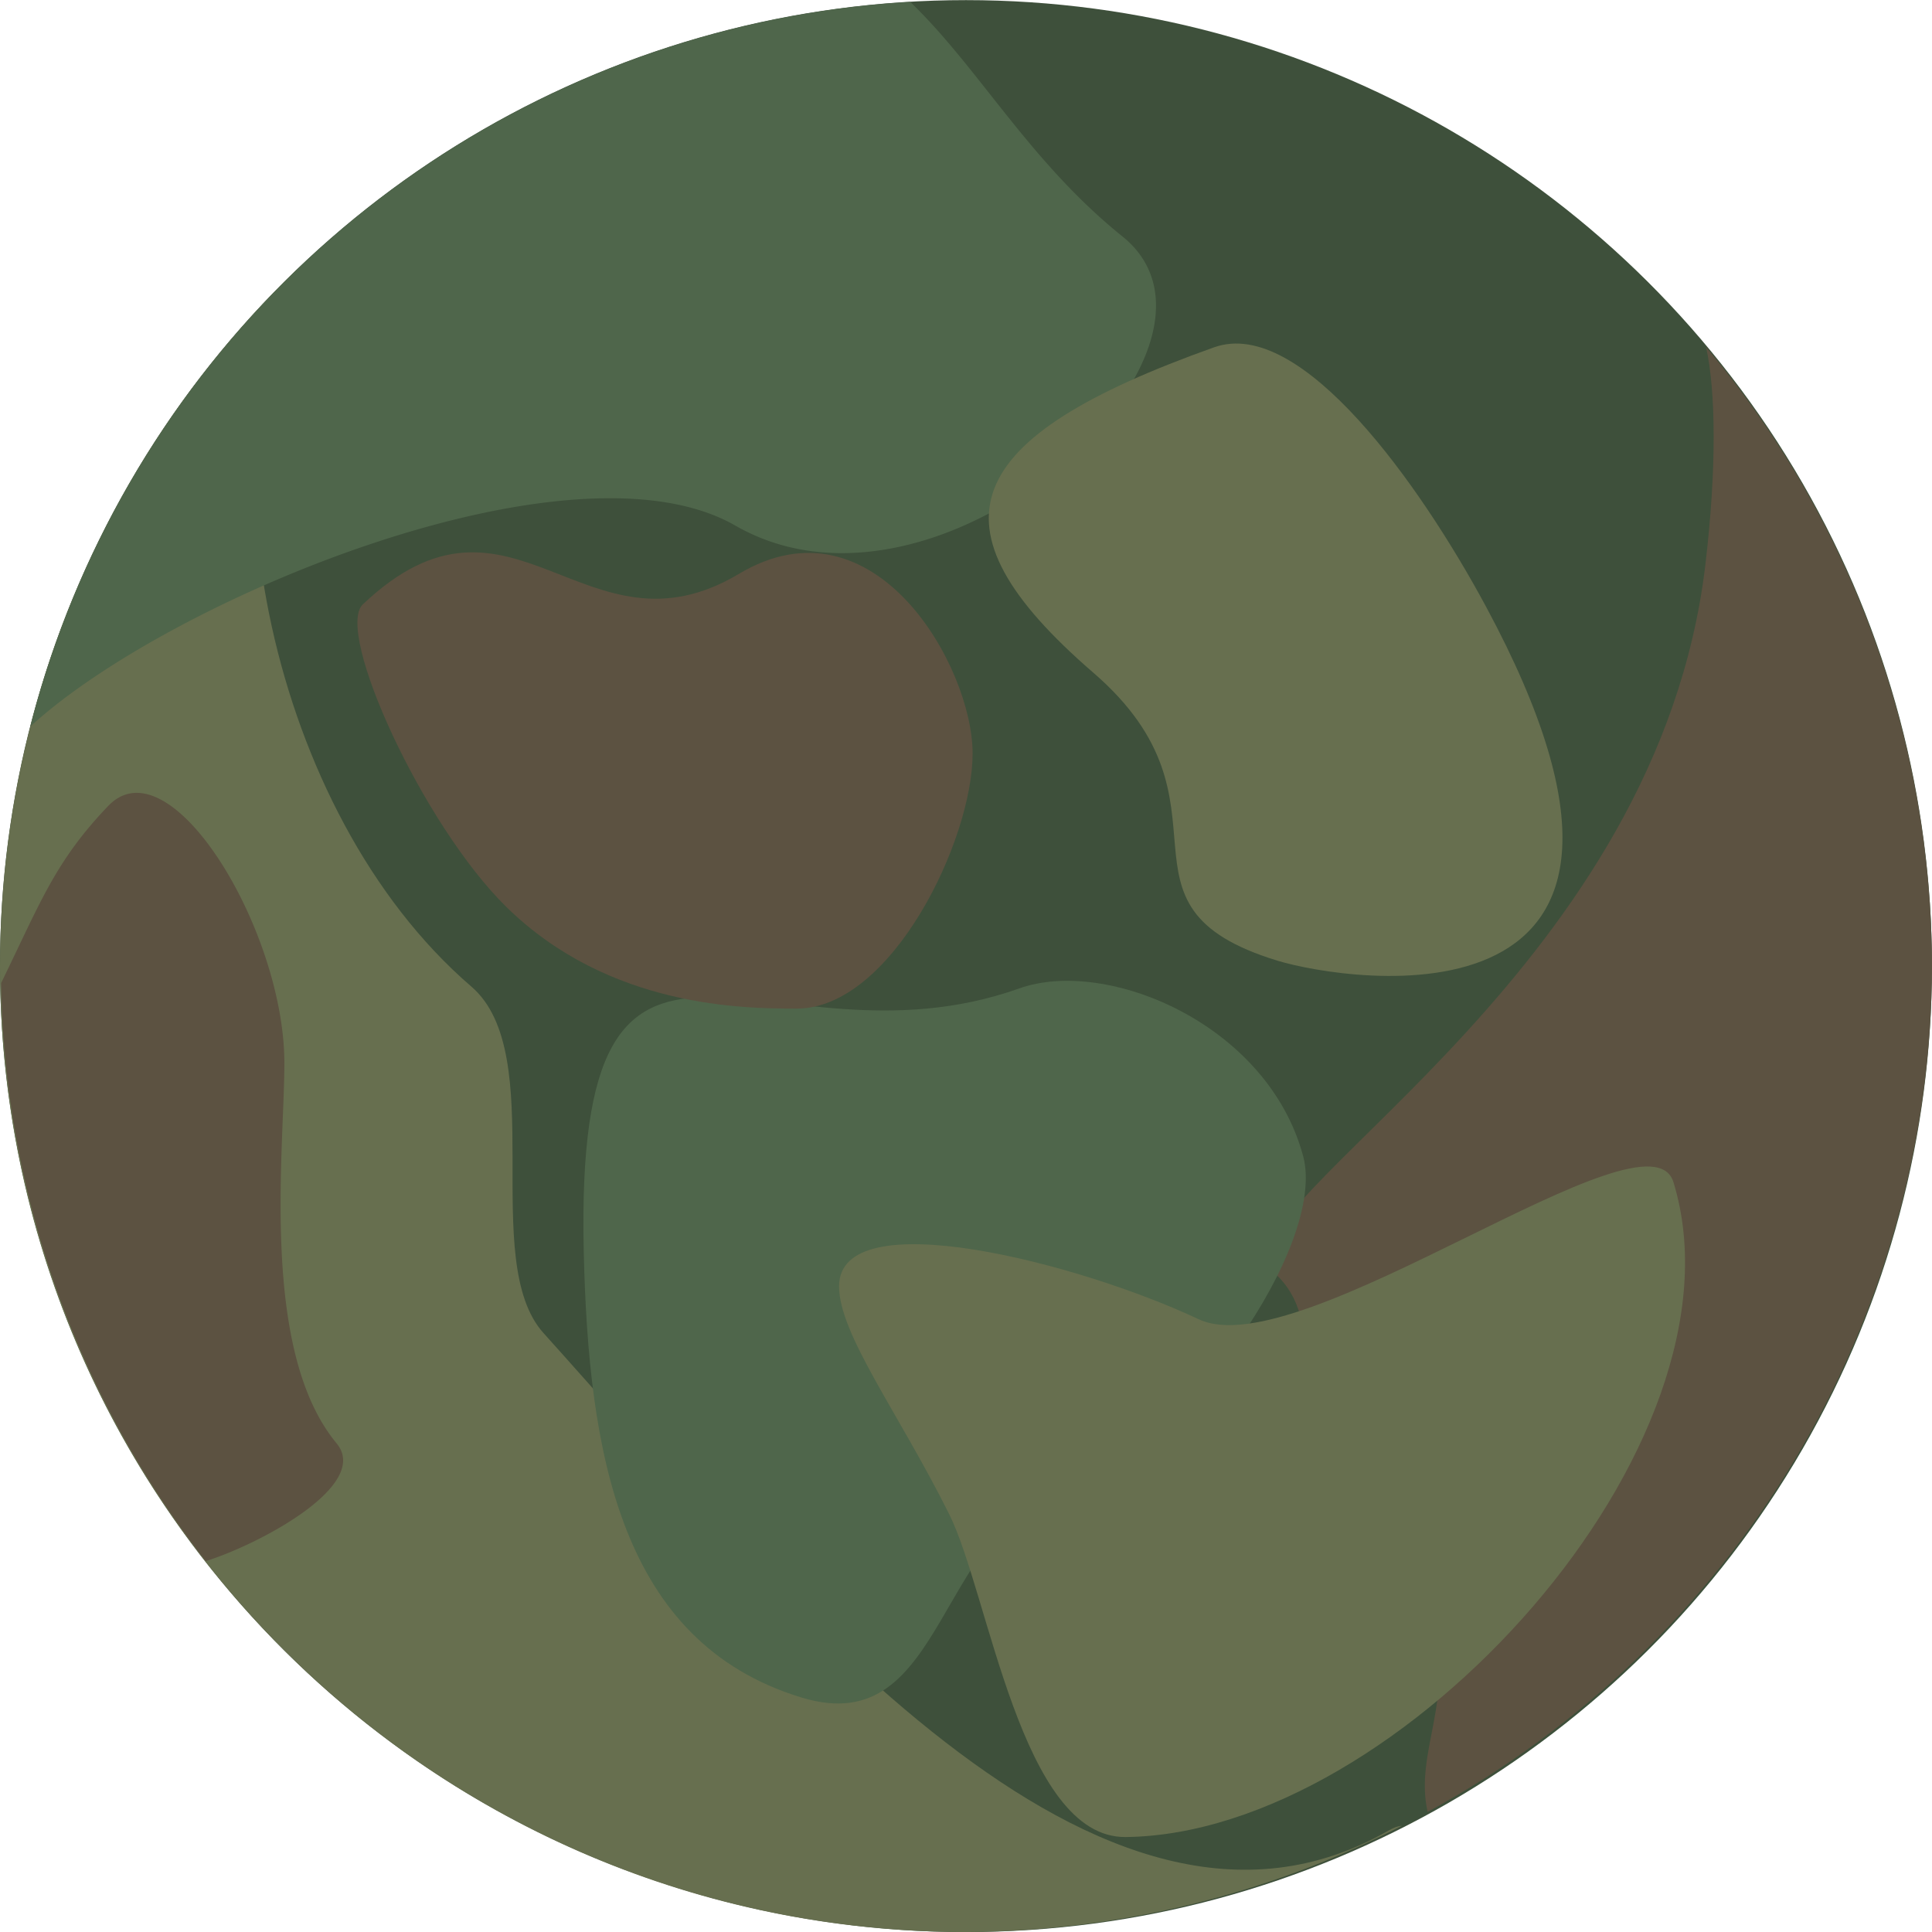 <?xml version="1.0" encoding="UTF-8" standalone="no"?>
<!-- Created with Inkscape (http://www.inkscape.org/) -->

<svg
   width="90"
   height="90"
   viewBox="0 0 23.813 23.812"
   version="1.1"
   id="svg1"
   xml:space="preserve"
   sodipodi:docname="nuclear-svgrepo-com(2).svg"
   inkscape:version="1.3.2 (091e20e, 2023-11-25, custom)"
   xmlns:inkscape="http://www.inkscape.org/namespaces/inkscape"
   xmlns:sodipodi="http://sodipodi.sourceforge.net/DTD/sodipodi-0.dtd"
   xmlns="http://www.w3.org/2000/svg"
   xmlns:svg="http://www.w3.org/2000/svg"><sodipodi:namedview
     id="namedview1"
     pagecolor="#ffffff"
     bordercolor="#000000"
     borderopacity="0.25"
     inkscape:showpageshadow="2"
     inkscape:pageopacity="0.0"
     inkscape:pagecheckerboard="0"
     inkscape:deskcolor="#d1d1d1"
     inkscape:document-units="mm"
     inkscape:zoom="0.42650833"
     inkscape:cx="715.10912"
     inkscape:cy="1229.7532"
     inkscape:window-width="1920"
     inkscape:window-height="1017"
     inkscape:window-x="-8"
     inkscape:window-y="-8"
     inkscape:window-maximized="1"
     inkscape:current-layer="layer1" /><defs
     id="defs1" /><g
     inkscape:label="Layer 1"
     inkscape:groupmode="layer"
     id="layer1"
     transform="translate(-243.39,-277.194)"><g
       id="g10"
       transform="translate(-456.962,22.401)"><circle
         style="fill:#3e503b;fill-opacity:1;fill-rule:evenodd;stroke:none;stroke-width:0.408;stroke-linecap:round;stroke-linejoin:round;stroke-miterlimit:20"
         id="path74-8-9-84-2"
         cx="-266.7"
         cy="712.258"
         r="11.906"
         inkscape:export-filename="test_fist.svg"
         inkscape:export-xdpi="96"
         inkscape:export-ydpi="96"
         transform="rotate(-90)" /><path
         id="path1"
         style="fill:#676f4f;stroke-width:1.045;stroke-linecap:square;stroke-miterlimit:5"
         d="m 700.352,266.7 c 0,6.576 5.331,11.906 11.906,11.906 1.869,-0.009 3.709,-0.457 5.372,-1.309 -0.041,7.9e-4 -0.095,0.019 -0.167,0.06 -3.572,2.05 -7.514,-2.915 -10.413,-6.135 -0.801,-0.89 0.082,-3.434 -0.888,-4.269 -2.521,-2.17 -3.318,-6.696 -2.149,-8.838 -2.337,2.244 -3.659,5.344 -3.661,8.584 z"
         sodipodi:nodetypes="ccccsscc" /><path
         id="path1-7"
         style="fill:#5c5241;fill-opacity:1;stroke-width:1.045;stroke-linecap:square;stroke-miterlimit:5"
         d="m 700.366,266.909 a 11.906,11.906 0 0 0 2.522,7.125 c 0.647,-0.201 2.041,-0.934 1.613,-1.451 -0.948,-1.144 -0.644,-3.605 -0.644,-4.688 0,-1.643 -1.41,-3.966 -2.172,-3.168 -0.654,0.684 -0.833,1.185 -1.319,2.182 z" /><path
         id="path74-8-9-84-2-9"
         style="fill:#4f664b;fill-opacity:1;fill-rule:evenodd;stroke:none;stroke-width:0.408;stroke-linecap:round;stroke-linejoin:round;stroke-miterlimit:20"
         d="m 700.726,263.747 c 1.711,-1.572 6.676,-3.632 8.69,-2.476 2.547,1.463 6.47,-2.197 4.771,-3.564 -1.152,-0.927 -1.765,-2.073 -2.616,-2.891 a 11.906,11.906 0 0 0 -10.845,8.931 z" /><path
         id="path74-8-9-84-2-7"
         style="fill:#5c5241;fill-opacity:1;fill-rule:evenodd;stroke:none;stroke-width:0.408;stroke-linecap:round;stroke-linejoin:round;stroke-miterlimit:20"
         d="m 715.983,270.32 c 0.006,0.065 0.035,0.122 0.088,0.172 0.634,0.592 0.18,1.476 0.563,2.62 0.437,1.302 1.241,1.162 1.378,1.659 0.271,0.985 -0.229,1.616 -0.064,2.354 3.821,-2.078 6.204,-6.075 6.217,-10.424 -0.005,-2.792 -0.99,-5.493 -2.785,-7.632 0.12,0.535 0.133,1.495 -0.009,2.69 -0.585,4.909 -5.48,7.59 -5.387,8.562 z"
         sodipodi:nodetypes="sssscccss" /><path
         id="path6"
         style="fill:#4f664b;stroke-width:1.045;stroke-linecap:square;stroke-miterlimit:5"
         d="m 712.916,266.975 c 1.076,-0.383 3.059,0.436 3.498,2.067 0.3,1.115 -1.52,3.627 -2.718,3.947 -1.849,0.494 -1.627,3.287 -3.467,2.726 -2.231,-0.681 -2.625,-3.005 -2.682,-5.496 -0.118,-5.151 2.235,-2.128 5.369,-3.244 z"
         sodipodi:nodetypes="ssssss" /><path
         id="path6-3"
         style="fill:#676f4f;fill-opacity:1;stroke-width:1.045;stroke-linecap:square;stroke-miterlimit:5"
         d="m 715.318,259.073 c 1.076,-0.383 2.546,1.705 3.347,3.191 2.9,5.38 -1.72,4.628 -2.566,4.37 -2.231,-0.681 -0.385,-1.92 -2.271,-3.55 -2.106,-1.82 -1.645,-2.895 1.489,-4.011 z"
         sodipodi:nodetypes="sssss" /><path
         id="path7"
         style="fill:#5c5241;stroke-width:1.045;stroke-linecap:square;stroke-miterlimit:5"
         d="m 709.459,261.866 c 1.671,-0.998 2.881,1.142 2.881,2.213 0,1.071 -1.001,3.145 -2.168,3.145 -0.642,0 -2.308,-0.007 -3.577,-1.251 -1.036,-1.016 -2.12,-3.399 -1.771,-3.731 1.842,-1.749 2.737,0.757 4.635,-0.376 z"
         sodipodi:nodetypes="ssssss" /><path
         id="path8"
         style="fill:#676f4f;fill-opacity:1;stroke-width:1.045;stroke-linecap:square;stroke-miterlimit:5"
         d="m 715.13,271.054 c 1.253,0.59 5.539,-2.697 5.848,-1.691 0.989,3.224 -3.357,8.035 -6.751,8.072 -1.29,0.014 -1.687,-3 -2.175,-3.978 -0.625,-1.254 -1.358,-2.219 -1.358,-2.81 0,-1.052 2.953,-0.291 4.435,0.407 z"
         sodipodi:nodetypes="ssssss" /></g></g></svg>

